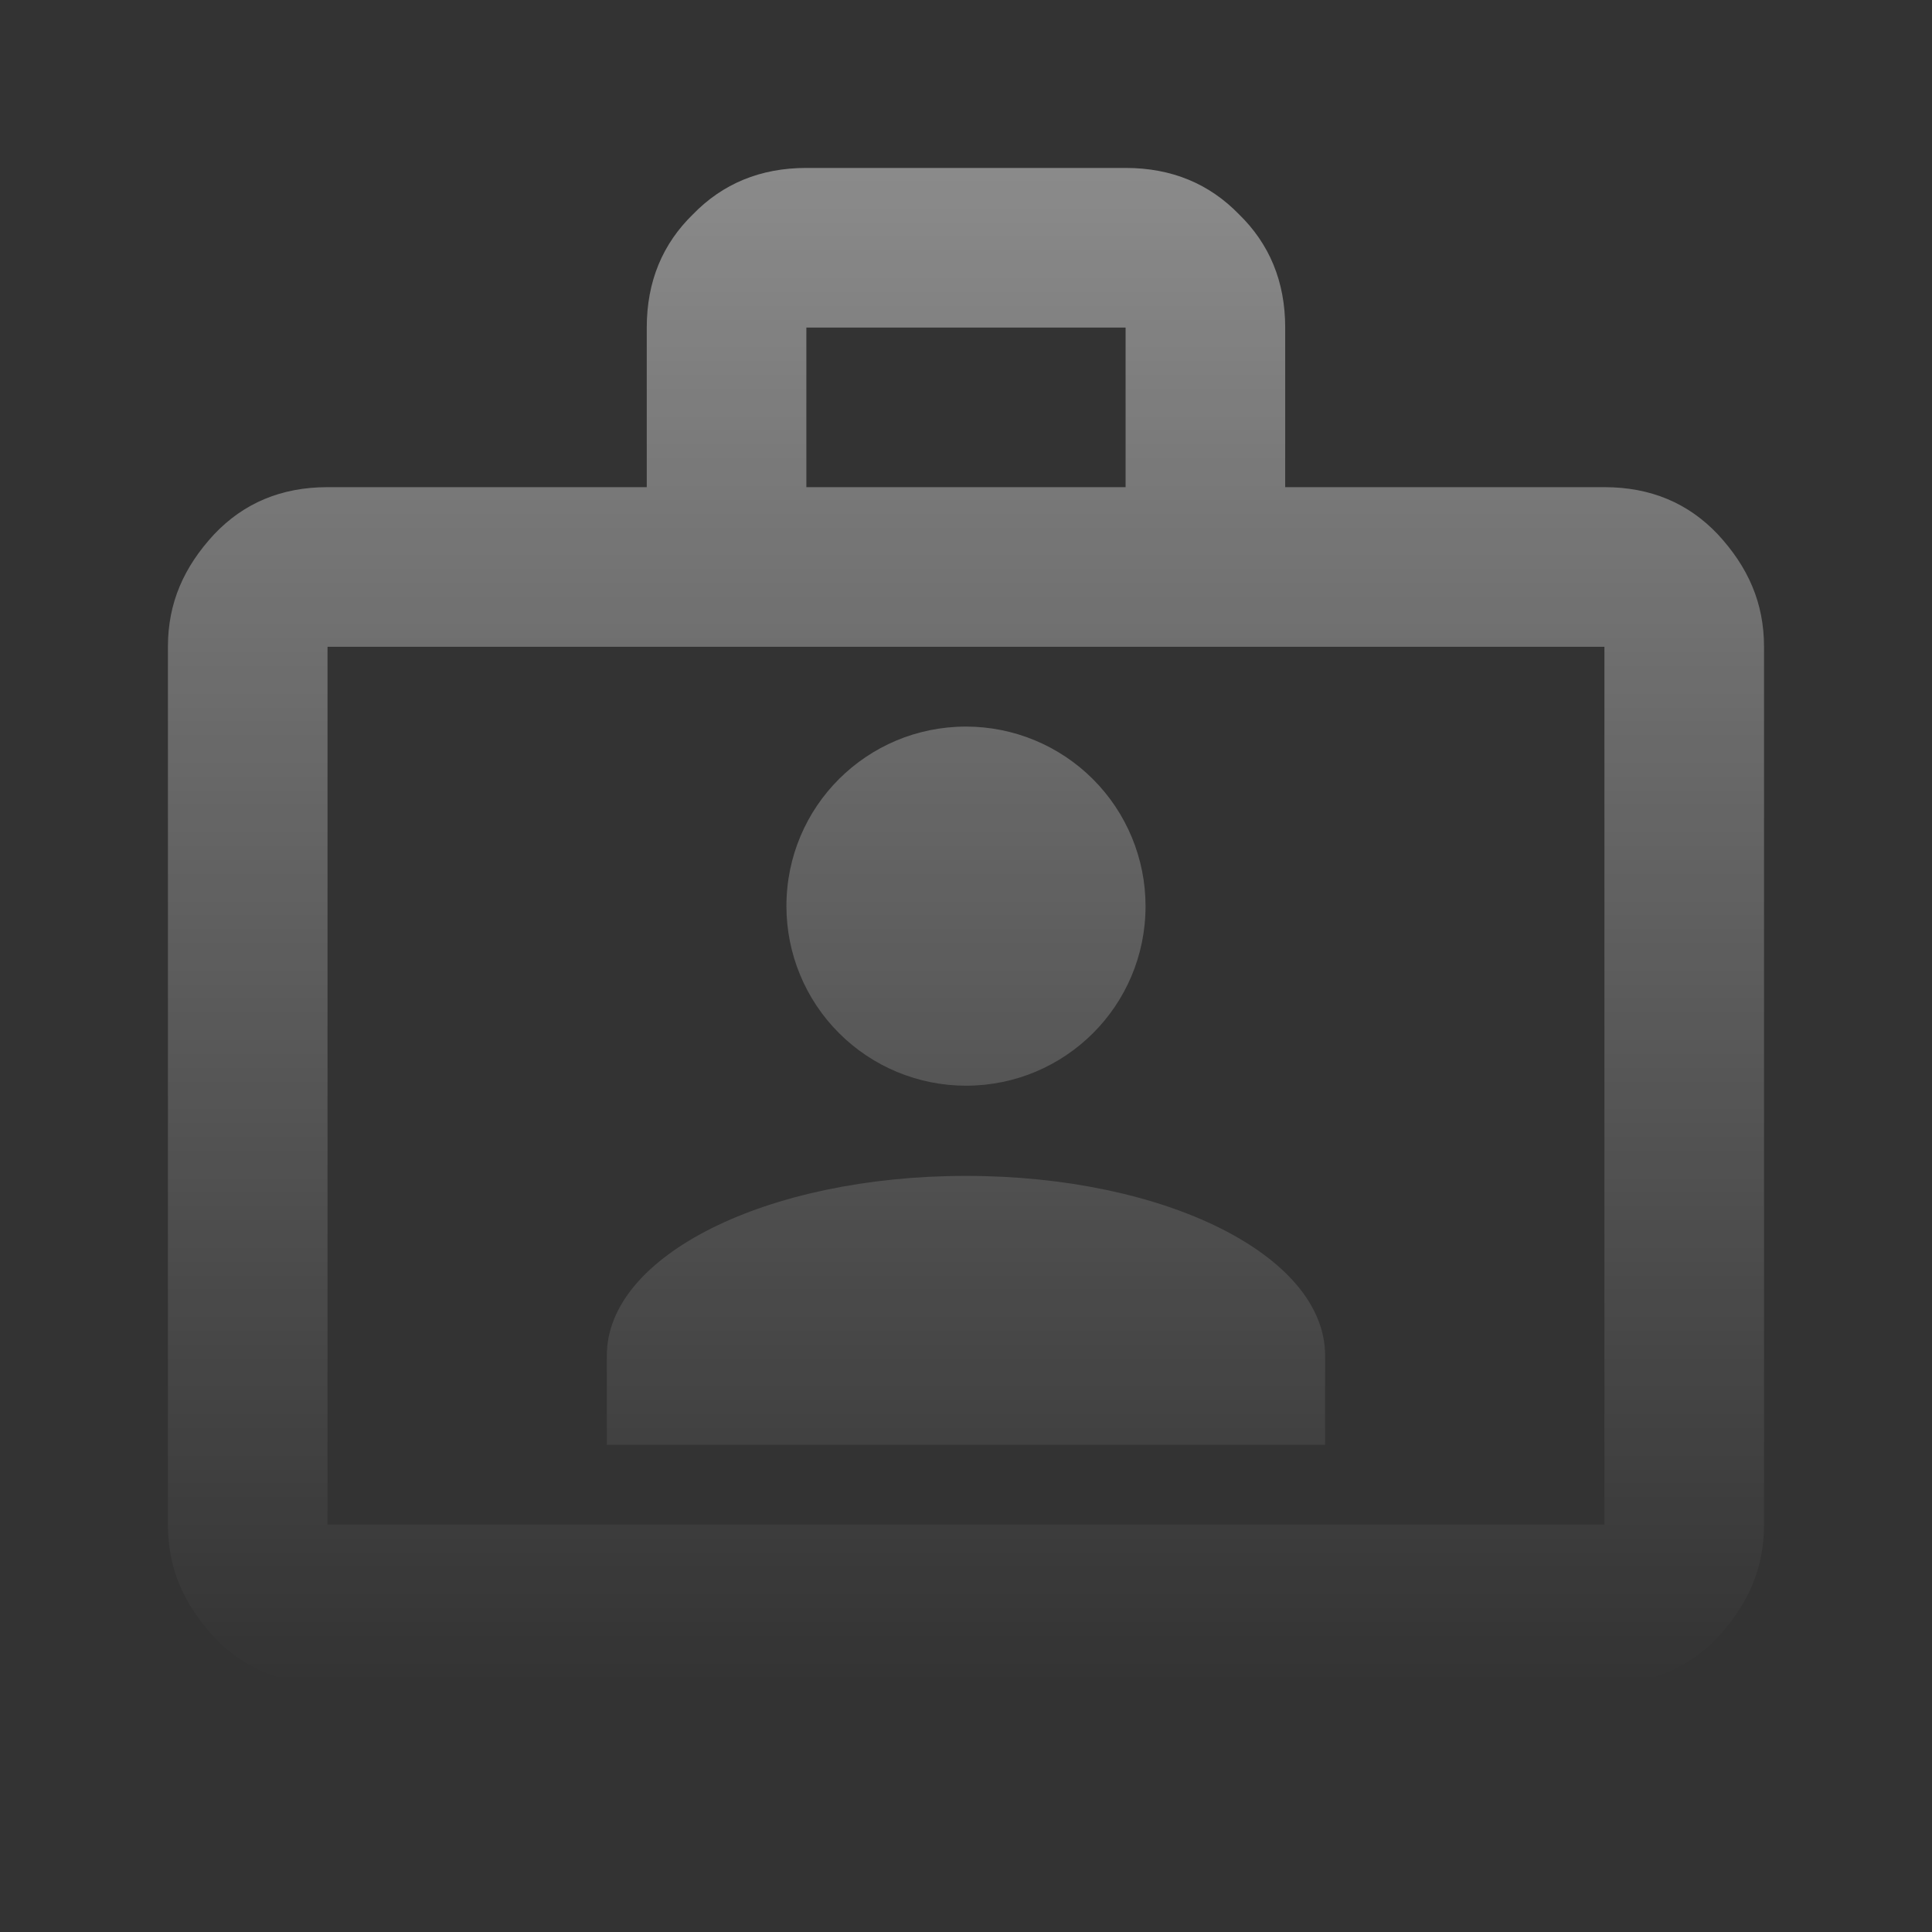 <svg width="116" height="116" viewBox="0 0 116 116" fill="none" xmlns="http://www.w3.org/2000/svg">
<rect x="0" y="0" width="116" height="116" fill="#333333" stroke="none"/>
<path d="M96.332 29.25C99.111 29.25 101.363 30.208 103.136 32.077C104.957 34.041 105.915 36.198 105.915 38.833V91.541C105.915 94.177 104.957 96.333 103.136 98.298C101.363 100.166 99.111 101.125 96.332 101.125H19.665C16.886 101.125 14.634 100.166 12.861 98.298C11.04 96.333 10.082 94.177 10.082 91.541V38.833C10.082 36.198 11.04 34.041 12.861 32.077C14.634 30.208 16.886 29.25 19.665 29.25H38.832V19.666C38.832 16.887 39.79 14.635 41.611 12.862C43.384 11.041 45.636 10.083 48.415 10.083H67.582C70.361 10.083 72.613 11.041 74.386 12.862C76.207 14.635 77.165 16.887 77.165 19.666V29.25H96.332ZM19.665 38.833V91.541H96.332V38.833H19.665ZM67.582 29.25V19.666H48.415V29.25H67.582ZM57.999 43.625C60.858 43.625 63.6 44.761 65.622 46.782C67.644 48.804 68.78 51.547 68.78 54.406C68.78 60.395 63.94 65.187 57.999 65.187C55.139 65.187 52.397 64.051 50.375 62.029C48.353 60.008 47.218 57.265 47.218 54.406C47.218 48.416 52.057 43.625 57.999 43.625ZM79.561 86.75H36.436V81.383C36.436 75.393 46.02 70.602 57.999 70.602C69.978 70.602 79.561 75.393 79.561 81.383V86.75Z" fill="url(#paint0_linear_5322_158663)"/>
<defs>
<linearGradient id="paint0_linear_5322_158663" x1="57.999" y1="-111" x2="57.999" y2="101.125" gradientUnits="userSpaceOnUse">
<stop stop-color="white"/>
<stop offset="1" stop-color="white" stop-opacity="0"/>
</linearGradient>
</defs>
</svg>
